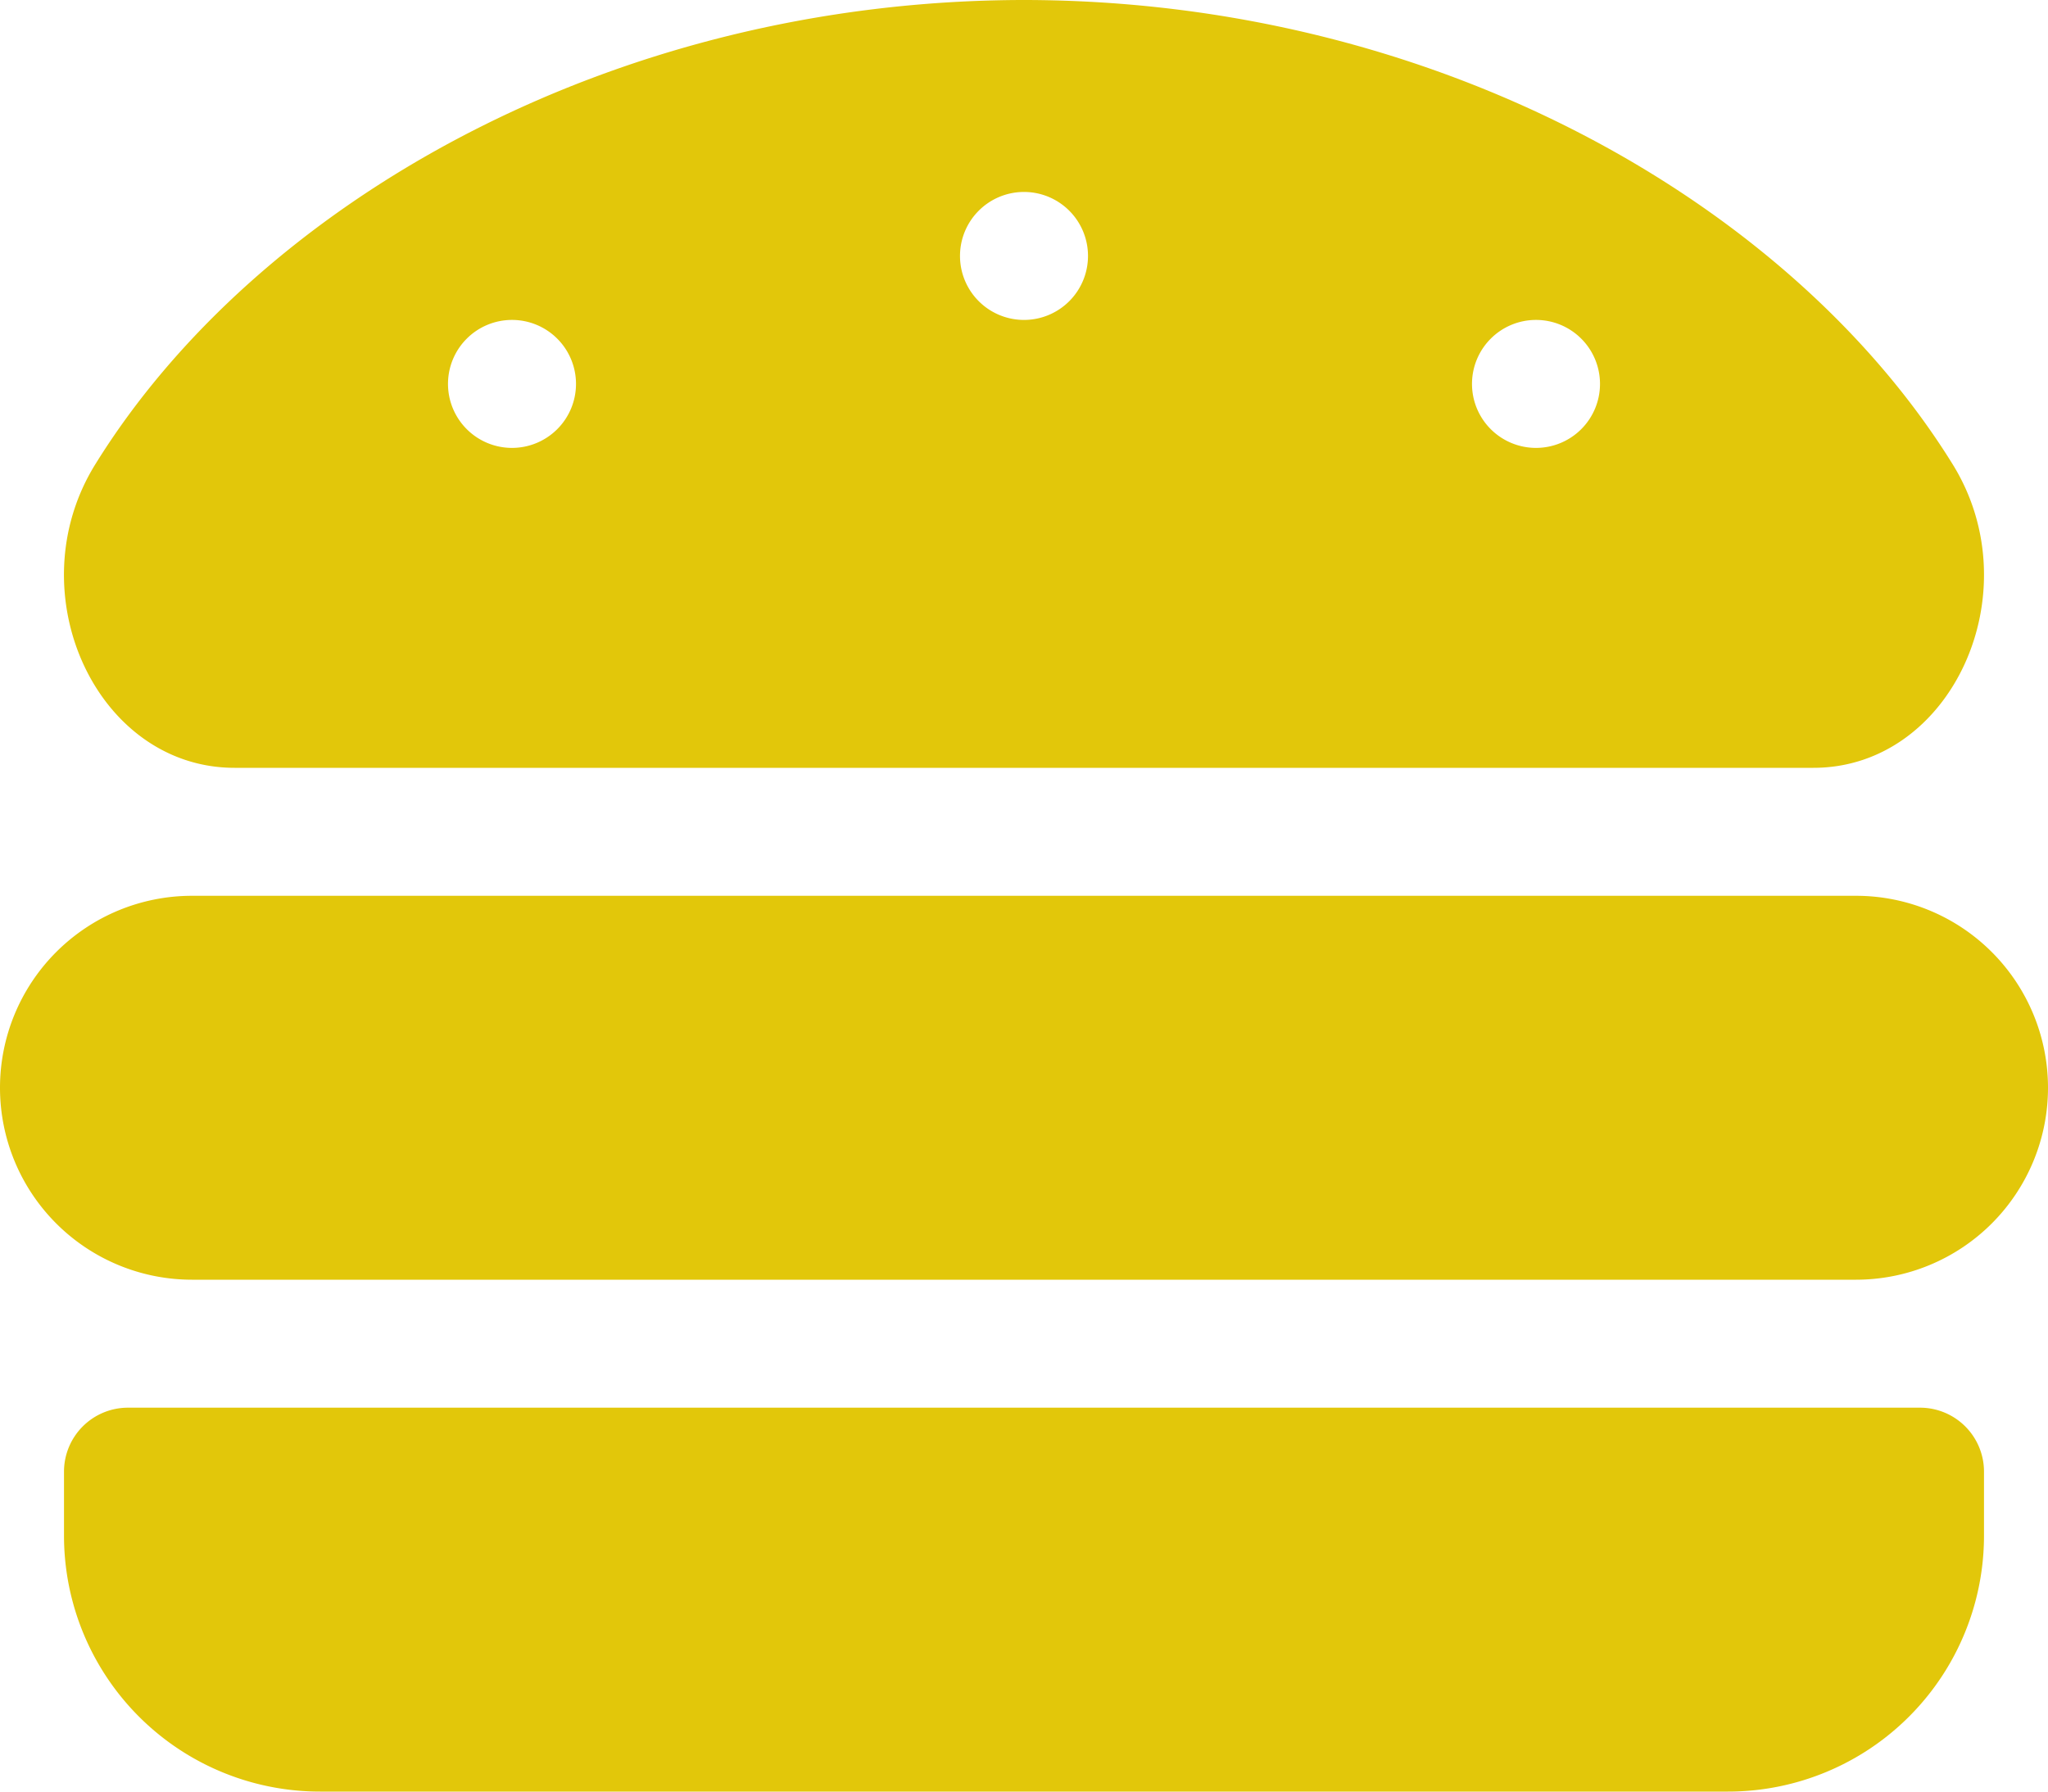 <svg id="Ebene_1" data-name="Ebene 1" xmlns="http://www.w3.org/2000/svg" viewBox="0 0 512 448"><defs><style>.cls-1{fill:#e2c70a;}</style></defs><path class="cls-1" d="M464,256H48a48,48,0,0,0,0,96H464a48,48,0,0,0,0-96Zm16,128H32a16,16,0,0,0-16,16v16a64,64,0,0,0,64,64H432a64,64,0,0,0,64-64V400A16,16,0,0,0,480,384ZM58.64,224H453.36c34.57,0,54.62-43.9,34.82-75.88C448,83.2,359.55,32.1,256,32,152.46,32.1,64,83.2,23.82,148.11,4,180.09,24.07,224,58.64,224ZM384,112a16,16,0,1,1-16,16A16,16,0,0,1,384,112ZM256,80a16,16,0,1,1-16,16A16,16,0,0,1,256,80ZM128,112a16,16,0,1,1-16,16A16,16,0,0,1,128,112Z" transform="translate(0 -32)"/></svg>